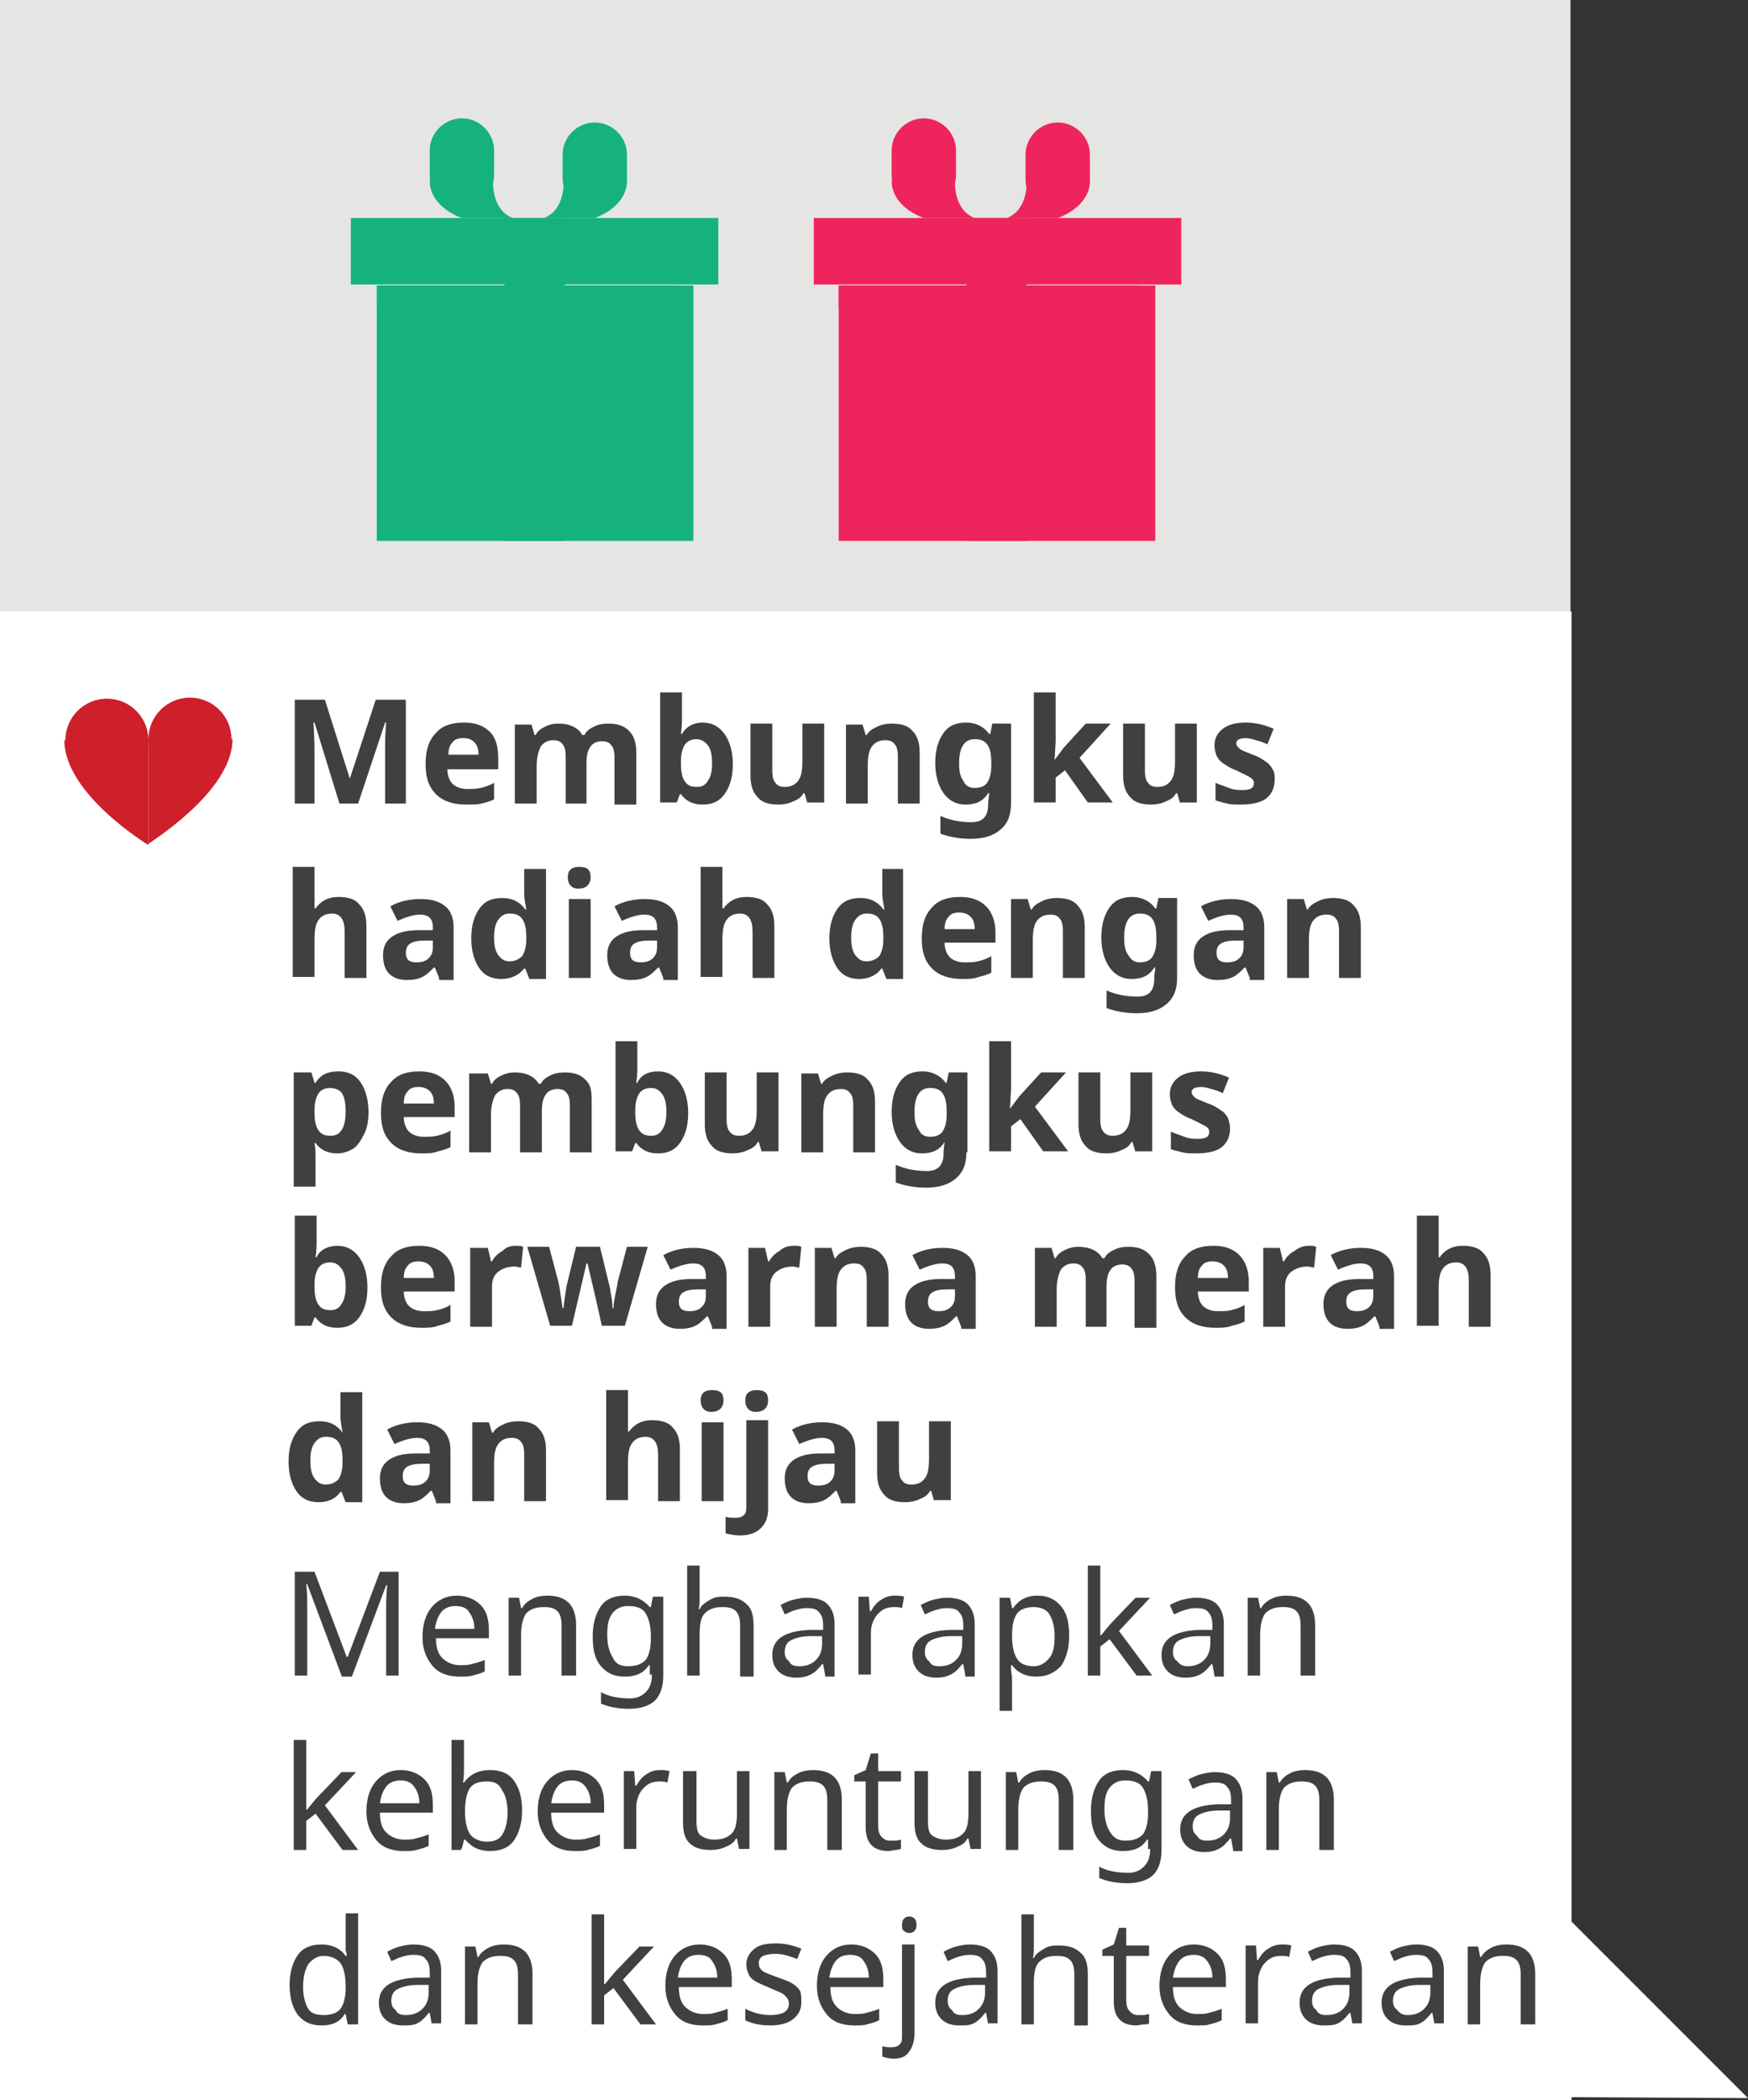<?xml version="1.0" encoding="utf-8"?>
<!-- Generator: Adobe Illustrator 19.0.0, SVG Export Plug-In . SVG Version: 6.00 Build 0)  -->
<svg version="1.1" id="Layer_1" xmlns="http://www.w3.org/2000/svg" xmlns:xlink="http://www.w3.org/1999/xlink" x="0px" y="0px"
	 viewBox="0 0 168.4 202.3" style="enable-background:new 0 0 168.4 202.3;" xml:space="preserve">
<rect x="0" y="0" width="168.4" height="202.3" fill="#333333" stroke="none"/>
<style type="text/css">
	.st0{fill:#E5E5E3;}
	.st1{fill:#FFFFFF;}
	.st2{fill:#15B27E;}
	.st3{fill:#EE245D;}
	.st4{fill:#CD202B;}
	.st5{fill:#404040;}
</style>
<rect id="XMLID_1333_" y="0" class="st0" width="151.3" height="167"/>
<rect id="XMLID_1343_" y="58.9" class="st1" width="151.4" height="143.4"/>
<polygon id="XMLID_1342_" class="st1" points="149.2,202 149.2,182.9 168.4,202.1 "/>
<g id="XMLID_1334_">
	<g id="XMLID_3915_">
		<rect id="XMLID_1335_" x="33.8" y="21" class="st2" width="35.4" height="6.4"/>
		<rect id="XMLID_1336_" x="36.3" y="27.5" class="st2" width="30.5" height="24.6"/>
		<path id="XMLID_1337_" class="st2" d="M44.5,20L44.5,20c-1.7,0-3.1-1.4-3.1-3.1v-2.4c0-1.7,1.4-3.1,3.1-3.1l0,0
			c1.7,0,3.1,1.4,3.1,3.1v2.4C47.6,18.6,46.2,20,44.5,20z"/>
		<path id="XMLID_3916_" class="st2" d="M44.5,21c0,0-3.1-1-3.1-3.6h6.1c0,0-0.2,2.8,1.9,3.6H44.5z"/>
		<path id="XMLID_1338_" class="st2" d="M57.3,20.4L57.3,20.4c1.7,0,3.1-1.4,3.1-3.1v-2.4c0-1.7-1.4-3.1-3.1-3.1l0,0
			c-1.7,0-3.1,1.4-3.1,3.1v2.4C54.3,19,55.6,20.4,57.3,20.4z"/>
		<path id="XMLID_1339_" class="st2" d="M57.3,21c0,0,3.1-1,3.1-3.6h-6.1c0,0,0.2,2.8-1.9,3.6H57.3z"/>
		<rect id="XMLID_1340_" x="36.3" y="27.5" class="st2" width="29" height="2.2"/>
		<rect id="XMLID_1341_" x="48.6" y="21" class="st2" width="5.8" height="31.1"/>
	</g>
	<g id="XMLID_3917_">
		<rect id="XMLID_1344_" x="78.4" y="21" class="st3" width="35.4" height="6.4"/>
		<rect id="XMLID_1345_" x="80.8" y="27.5" class="st3" width="30.5" height="24.6"/>
		<path id="XMLID_1346_" class="st3" d="M89,20L89,20c-1.7,0-3.1-1.4-3.1-3.1v-2.4c0-1.7,1.4-3.1,3.1-3.1h0c1.7,0,3.1,1.4,3.1,3.1
			v2.4C92.1,18.6,90.7,20,89,20z"/>
		<path id="XMLID_3918_" class="st3" d="M89,21c0,0-3.1-1-3.1-3.6h6.1c0,0-0.2,2.8,1.9,3.6H89z"/>
		<path id="XMLID_1347_" class="st3" d="M101.9,20.4L101.9,20.4c1.7,0,3.1-1.4,3.1-3.1v-2.4c0-1.7-1.4-3.1-3.1-3.1l0,0
			c-1.7,0-3.1,1.4-3.1,3.1v2.4C98.8,19,100.2,20.4,101.9,20.4z"/>
		<path id="XMLID_1348_" class="st3" d="M101.9,21c0,0,3.1-1,3.1-3.6h-6.1c0,0,0.2,2.8-1.9,3.6H101.9z"/>
		<rect id="XMLID_1349_" x="80.8" y="27.5" class="st3" width="29" height="2.2"/>
		<rect id="XMLID_1350_" x="93.1" y="21" class="st3" width="5.8" height="31.1"/>
	</g>
</g>
<g id="XMLID_3946_">
	<circle id="XMLID_3947_" class="st4" cx="10.3" cy="71.3" r="4"/>
	<path id="XMLID_3948_" class="st4" d="M6.2,71.3h8.1v10.1C14.3,81.4,6.2,76.5,6.2,71.3z"/>
	<circle id="XMLID_1351_" class="st4" cx="18.3" cy="71.2" r="4"/>
	<path id="XMLID_1352_" class="st4" d="M22.4,71.2h-8.1v10.1C14.3,81.2,22.4,76.3,22.4,71.2z"/>
</g>
<g id="XMLID_120_">
	<path id="XMLID_161_" class="st5" d="M32.7,77.4l-2.4-7.8h-0.1c0.1,1.6,0.1,2.7,0.1,3.2v4.6h-1.9v-10h2.9l2.4,7.6h0l2.5-7.6h2.9v10
		h-2v-4.7c0-0.2,0-0.5,0-0.8c0-0.3,0-1.1,0.1-2.3h-0.1l-2.6,7.8H32.7z"/>
	<path id="XMLID_163_" class="st5" d="M44.9,77.5c-1.2,0-2.2-0.3-2.9-1c-0.7-0.7-1-1.6-1-2.9c0-1.3,0.3-2.3,1-3c0.6-0.7,1.5-1,2.7-1
		c1.1,0,1.9,0.3,2.5,0.9S48,72,48,73.1v1h-4.9c0,0.6,0.2,1.1,0.5,1.4c0.3,0.3,0.8,0.5,1.4,0.5c0.5,0,0.9,0,1.3-0.1s0.8-0.2,1.3-0.5
		V77c-0.4,0.2-0.8,0.3-1.2,0.4C46,77.5,45.5,77.5,44.9,77.5z M44.6,71.1c-0.4,0-0.8,0.1-1,0.4c-0.3,0.3-0.4,0.7-0.4,1.2h2.9
		c0-0.5-0.1-0.9-0.4-1.2S45.1,71.1,44.6,71.1z"/>
	<path id="XMLID_166_" class="st5" d="M56.6,77.4h-2.1v-4.5c0-0.6-0.1-1-0.3-1.2c-0.2-0.3-0.5-0.4-0.9-0.4c-0.5,0-0.9,0.2-1.2,0.6
		c-0.2,0.4-0.4,1-0.4,1.9v3.6h-2.1v-7.6h1.6l0.3,1h0.1c0.2-0.4,0.5-0.6,0.9-0.8c0.4-0.2,0.8-0.3,1.3-0.3c1.1,0,1.9,0.4,2.3,1.1h0.2
		c0.2-0.4,0.5-0.6,0.9-0.8c0.4-0.2,0.8-0.3,1.4-0.3c0.9,0,1.5,0.2,2,0.7s0.7,1.2,0.7,2.1v5h-2.1v-4.5c0-0.6-0.1-1-0.3-1.2
		c-0.2-0.3-0.5-0.4-0.9-0.4c-0.5,0-0.9,0.2-1.1,0.5c-0.3,0.4-0.4,0.9-0.4,1.7V77.4z"/>
	<path id="XMLID_168_" class="st5" d="M67.7,69.6c0.9,0,1.6,0.4,2.1,1.1c0.5,0.7,0.8,1.7,0.8,2.9c0,1.3-0.3,2.2-0.8,2.9
		c-0.5,0.7-1.2,1-2.1,1c-0.9,0-1.6-0.3-2.1-1h-0.1l-0.3,0.8h-1.6V66.7h2.1v2.5c0,0.3,0,0.8-0.1,1.5h0.1C66.1,70,66.8,69.6,67.7,69.6
		z M67.1,71.2c-0.5,0-0.9,0.2-1.1,0.5c-0.2,0.3-0.4,0.8-0.4,1.6v0.2c0,0.8,0.1,1.4,0.4,1.8s0.6,0.5,1.2,0.5c0.4,0,0.8-0.2,1-0.6
		c0.3-0.4,0.4-1,0.4-1.7s-0.1-1.3-0.4-1.7C67.9,71.4,67.5,71.2,67.1,71.2z"/>
	<path id="XMLID_171_" class="st5" d="M77.8,77.4l-0.3-1h-0.1c-0.2,0.4-0.5,0.6-1,0.8c-0.4,0.2-0.9,0.3-1.4,0.3
		c-0.9,0-1.6-0.2-2-0.7c-0.5-0.5-0.7-1.2-0.7-2.1v-5h2.1v4.5c0,0.6,0.1,1,0.3,1.2c0.2,0.3,0.5,0.4,0.9,0.4c0.6,0,1-0.2,1.3-0.6
		s0.4-1,0.4-1.9v-3.6h2.1v7.6H77.8z"/>
	<path id="XMLID_173_" class="st5" d="M88.6,77.4h-2.1v-4.5c0-0.6-0.1-1-0.3-1.2c-0.2-0.3-0.5-0.4-0.9-0.4c-0.6,0-1,0.2-1.3,0.6
		s-0.4,1-0.4,1.9v3.6h-2.1v-7.6h1.6l0.3,1h0.1c0.2-0.4,0.6-0.6,1-0.8c0.4-0.2,0.9-0.3,1.4-0.3c0.9,0,1.6,0.2,2,0.7
		c0.5,0.5,0.7,1.2,0.7,2.1V77.4z"/>
	<path id="XMLID_212_" class="st5" d="M97.4,77.4c0,1.1-0.3,1.9-1,2.5s-1.6,0.9-2.9,0.9c-1.1,0-2.1-0.2-2.9-0.5v-1.7
		c0.9,0.4,1.9,0.6,3,0.6c1.1,0,1.6-0.6,1.6-1.7v-0.2l0.1-0.9h-0.1c-0.5,0.8-1.2,1.1-2.2,1.1c-0.9,0-1.6-0.4-2.1-1.1
		c-0.5-0.7-0.8-1.7-0.8-2.9c0-1.3,0.3-2.2,0.8-2.9c0.5-0.7,1.2-1,2.2-1c0.9,0,1.7,0.4,2.2,1.1h0.1l0.2-1h1.8V77.4z M93.9,75.9
		c0.6,0,1-0.2,1.2-0.5c0.2-0.3,0.4-0.8,0.4-1.6v-0.3c0-0.8-0.1-1.4-0.4-1.8c-0.3-0.4-0.7-0.5-1.2-0.5c-1,0-1.5,0.8-1.5,2.3
		c0,0.8,0.1,1.3,0.4,1.7C93,75.7,93.4,75.9,93.9,75.9z"/>
	<path id="XMLID_242_" class="st5" d="M101.6,73.2l0.9-1.2l2.1-2.3h2.4l-3,3.3l3.2,4.3h-2.4l-2.2-3.1l-0.9,0.7v2.4h-2.1V66.7h2.1
		v4.7L101.6,73.2L101.6,73.2z"/>
	<path id="XMLID_244_" class="st5" d="M113.7,77.4l-0.3-1h-0.1c-0.2,0.4-0.5,0.6-1,0.8c-0.4,0.2-0.9,0.3-1.4,0.3
		c-0.9,0-1.6-0.2-2-0.7c-0.5-0.5-0.7-1.2-0.7-2.1v-5h2.1v4.5c0,0.6,0.1,1,0.3,1.2c0.2,0.3,0.5,0.4,0.9,0.4c0.6,0,1-0.2,1.3-0.6
		s0.4-1,0.4-1.9v-3.6h2.1v7.6H113.7z"/>
	<path id="XMLID_246_" class="st5" d="M122.8,75.1c0,0.8-0.3,1.4-0.8,1.8s-1.4,0.6-2.4,0.6c-0.6,0-1,0-1.4-0.1
		c-0.4-0.1-0.8-0.2-1.1-0.3v-1.7c0.4,0.2,0.8,0.3,1.3,0.5s0.9,0.2,1.3,0.2c0.8,0,1.1-0.2,1.1-0.7c0-0.2-0.1-0.3-0.2-0.4
		c-0.1-0.1-0.3-0.2-0.5-0.3s-0.6-0.3-1-0.5c-0.6-0.2-1-0.5-1.3-0.7c-0.3-0.2-0.5-0.5-0.6-0.7c-0.1-0.3-0.2-0.6-0.2-1
		c0-0.7,0.3-1.2,0.8-1.6c0.5-0.4,1.3-0.6,2.2-0.6c0.9,0,1.8,0.2,2.7,0.6l-0.6,1.5c-0.4-0.2-0.7-0.3-1.1-0.4c-0.3-0.1-0.7-0.2-1-0.2
		c-0.6,0-0.9,0.2-0.9,0.5c0,0.2,0.1,0.3,0.3,0.5s0.6,0.3,1.3,0.6c0.6,0.2,1,0.5,1.3,0.7c0.3,0.2,0.5,0.5,0.6,0.7
		C122.8,74.4,122.8,74.7,122.8,75.1z"/>
	<path id="XMLID_248_" class="st5" d="M35.3,94.2h-2.1v-4.5c0-1.1-0.4-1.7-1.2-1.7c-0.6,0-1,0.2-1.3,0.6s-0.4,1-0.4,1.9v3.6h-2.1
		V83.5h2.1v2.2c0,0.2,0,0.6,0,1.2l0,0.6h0.1c0.5-0.7,1.2-1.1,2.2-1.1c0.9,0,1.6,0.2,2,0.7c0.5,0.5,0.7,1.2,0.7,2.1V94.2z"/>
	<path id="XMLID_250_" class="st5" d="M42.3,94.2l-0.4-1h-0.1c-0.4,0.4-0.7,0.7-1.1,0.9s-0.9,0.3-1.5,0.3c-0.7,0-1.3-0.2-1.7-0.6
		c-0.4-0.4-0.6-1-0.6-1.8c0-0.8,0.3-1.4,0.9-1.8c0.6-0.4,1.4-0.6,2.6-0.6l1.3,0v-0.3c0-0.8-0.4-1.2-1.2-1.2c-0.6,0-1.3,0.2-2.2,0.6
		l-0.7-1.4c0.9-0.5,1.9-0.7,2.9-0.7c1,0,1.8,0.2,2.4,0.7c0.5,0.4,0.8,1.1,0.8,2v5.1H42.3z M41.7,90.6l-0.8,0c-0.6,0-1.1,0.1-1.4,0.3
		c-0.3,0.2-0.4,0.5-0.4,0.9c0,0.6,0.3,0.9,1,0.9c0.5,0,0.9-0.1,1.2-0.4c0.3-0.3,0.4-0.6,0.4-1.1V90.6z"/>
	<path id="XMLID_253_" class="st5" d="M48.3,94.3c-0.9,0-1.6-0.3-2.1-1s-0.8-1.7-0.8-2.9c0-1.3,0.3-2.2,0.8-2.9c0.5-0.7,1.2-1,2.2-1
		c1,0,1.7,0.4,2.2,1.1h0.1c-0.1-0.6-0.2-1.1-0.2-1.5v-2.4h2.1v10.6H51l-0.4-1h-0.1C50,93.9,49.3,94.3,48.3,94.3z M49.1,92.6
		c0.5,0,0.9-0.2,1.2-0.5c0.2-0.3,0.4-0.8,0.4-1.6v-0.2c0-0.8-0.1-1.4-0.4-1.8s-0.7-0.5-1.2-0.5c-0.5,0-0.8,0.2-1.1,0.6
		c-0.3,0.4-0.4,1-0.4,1.7s0.1,1.3,0.4,1.7S48.6,92.6,49.1,92.6z"/>
	<path id="XMLID_256_" class="st5" d="M54.7,84.5c0-0.7,0.4-1,1.1-1c0.8,0,1.1,0.3,1.1,1c0,0.3-0.1,0.6-0.3,0.8
		c-0.2,0.2-0.5,0.3-0.9,0.3C55.1,85.6,54.7,85.2,54.7,84.5z M56.9,94.2h-2.1v-7.6h2.1V94.2z"/>
	<path id="XMLID_259_" class="st5" d="M63.9,94.2l-0.4-1h-0.1c-0.4,0.4-0.7,0.7-1.1,0.9s-0.9,0.3-1.5,0.3c-0.7,0-1.3-0.2-1.7-0.6
		c-0.4-0.4-0.6-1-0.6-1.8c0-0.8,0.3-1.4,0.9-1.8c0.6-0.4,1.4-0.6,2.6-0.6l1.3,0v-0.3c0-0.8-0.4-1.2-1.2-1.2c-0.6,0-1.3,0.2-2.2,0.6
		l-0.7-1.4c0.9-0.5,1.9-0.7,2.9-0.7c1,0,1.8,0.2,2.4,0.7c0.5,0.4,0.8,1.1,0.8,2v5.1H63.9z M63.3,90.6l-0.8,0c-0.6,0-1.1,0.1-1.4,0.3
		c-0.3,0.2-0.4,0.5-0.4,0.9c0,0.6,0.3,0.9,1,0.9c0.5,0,0.9-0.1,1.2-0.4c0.3-0.3,0.4-0.6,0.4-1.1V90.6z"/>
	<path id="XMLID_262_" class="st5" d="M74.6,94.2h-2.1v-4.5c0-1.1-0.4-1.7-1.2-1.7c-0.6,0-1,0.2-1.3,0.6s-0.4,1-0.4,1.9v3.6h-2.1
		V83.5h2.1v2.2c0,0.2,0,0.6,0,1.2l0,0.6h0.1c0.5-0.7,1.2-1.1,2.2-1.1c0.9,0,1.6,0.2,2,0.7c0.5,0.5,0.7,1.2,0.7,2.1V94.2z"/>
	<path id="XMLID_265_" class="st5" d="M82.8,94.3c-0.9,0-1.6-0.3-2.1-1s-0.8-1.7-0.8-2.9c0-1.3,0.3-2.2,0.8-2.9c0.5-0.7,1.2-1,2.2-1
		c1,0,1.7,0.4,2.2,1.1h0.1c-0.1-0.6-0.2-1.1-0.2-1.5v-2.4H87v10.6h-1.6l-0.4-1h-0.1C84.5,93.9,83.7,94.3,82.8,94.3z M83.5,92.6
		c0.5,0,0.9-0.2,1.2-0.5c0.2-0.3,0.4-0.8,0.4-1.6v-0.2c0-0.8-0.1-1.4-0.4-1.8s-0.7-0.5-1.2-0.5c-0.5,0-0.8,0.2-1.1,0.6
		c-0.3,0.4-0.4,1-0.4,1.7s0.1,1.3,0.4,1.7S83,92.6,83.5,92.6z"/>
	<path id="XMLID_269_" class="st5" d="M92.7,94.3c-1.2,0-2.2-0.3-2.9-1c-0.7-0.7-1-1.6-1-2.9c0-1.3,0.3-2.3,1-3c0.6-0.7,1.5-1,2.7-1
		c1.1,0,1.9,0.3,2.5,0.9s0.9,1.5,0.9,2.5v1h-4.9c0,0.6,0.2,1.1,0.5,1.4c0.3,0.3,0.8,0.5,1.4,0.5c0.5,0,0.9,0,1.3-0.1
		s0.8-0.2,1.3-0.5v1.6c-0.4,0.2-0.8,0.3-1.2,0.4C93.8,94.3,93.3,94.3,92.7,94.3z M92.4,87.9c-0.4,0-0.8,0.1-1,0.4
		c-0.3,0.3-0.4,0.7-0.4,1.2h2.9c0-0.5-0.1-0.9-0.4-1.2S92.8,87.9,92.4,87.9z"/>
	<path id="XMLID_272_" class="st5" d="M104.5,94.2h-2.1v-4.5c0-0.6-0.1-1-0.3-1.2c-0.2-0.3-0.5-0.4-0.9-0.4c-0.6,0-1,0.2-1.3,0.6
		s-0.4,1-0.4,1.9v3.6h-2.1v-7.6h1.6l0.3,1h0.1c0.2-0.4,0.6-0.6,1-0.8c0.4-0.2,0.9-0.3,1.4-0.3c0.9,0,1.6,0.2,2,0.7
		c0.5,0.5,0.7,1.2,0.7,2.1V94.2z"/>
	<path id="XMLID_274_" class="st5" d="M113.4,94.2c0,1.1-0.3,1.9-1,2.5s-1.6,0.9-2.9,0.9c-1.1,0-2.1-0.2-2.9-0.5v-1.7
		c0.9,0.4,1.9,0.6,3,0.6c1.1,0,1.6-0.6,1.6-1.7v-0.2l0.1-0.9h-0.1c-0.5,0.8-1.2,1.1-2.2,1.1c-0.9,0-1.6-0.4-2.1-1.1
		c-0.5-0.7-0.8-1.7-0.8-2.9c0-1.3,0.3-2.2,0.8-2.9c0.5-0.7,1.2-1,2.2-1c0.9,0,1.7,0.4,2.2,1.1h0.1l0.2-1h1.8V94.2z M109.8,92.7
		c0.6,0,1-0.2,1.2-0.5c0.2-0.3,0.4-0.8,0.4-1.6v-0.3c0-0.8-0.1-1.4-0.4-1.8c-0.3-0.4-0.7-0.5-1.2-0.5c-1,0-1.5,0.8-1.5,2.3
		c0,0.8,0.1,1.3,0.4,1.7C109,92.5,109.3,92.7,109.8,92.7z"/>
	<path id="XMLID_277_" class="st5" d="M120.4,94.2l-0.4-1h-0.1c-0.4,0.4-0.7,0.7-1.1,0.9s-0.9,0.3-1.5,0.3c-0.7,0-1.3-0.2-1.7-0.6
		c-0.4-0.4-0.6-1-0.6-1.8c0-0.8,0.3-1.4,0.9-1.8c0.6-0.4,1.4-0.6,2.6-0.6l1.3,0v-0.3c0-0.8-0.4-1.2-1.2-1.2c-0.6,0-1.3,0.2-2.2,0.6
		l-0.7-1.4c0.9-0.5,1.9-0.7,2.9-0.7c1,0,1.8,0.2,2.4,0.7c0.5,0.4,0.8,1.1,0.8,2v5.1H120.4z M119.8,90.6l-0.8,0
		c-0.6,0-1.1,0.1-1.4,0.3c-0.3,0.2-0.4,0.5-0.4,0.9c0,0.6,0.3,0.9,1,0.9c0.5,0,0.9-0.1,1.2-0.4c0.3-0.3,0.4-0.6,0.4-1.1V90.6z"/>
	<path id="XMLID_280_" class="st5" d="M131.1,94.2H129v-4.5c0-0.6-0.1-1-0.3-1.2c-0.2-0.3-0.5-0.4-0.9-0.4c-0.6,0-1,0.2-1.3,0.6
		s-0.4,1-0.4,1.9v3.6H124v-7.6h1.6l0.3,1h0.1c0.2-0.4,0.6-0.6,1-0.8c0.4-0.2,0.9-0.3,1.4-0.3c0.9,0,1.6,0.2,2,0.7
		c0.5,0.5,0.7,1.2,0.7,2.1V94.2z"/>
	<path id="XMLID_282_" class="st5" d="M32.5,111.1c-0.9,0-1.6-0.3-2.1-1h-0.1c0.1,0.6,0.1,1,0.1,1.1v3.1h-2.1v-11H30l0.3,1h0.1
		c0.5-0.8,1.2-1.1,2.2-1.1c0.9,0,1.6,0.3,2.1,1c0.5,0.7,0.8,1.7,0.8,2.9c0,0.8-0.1,1.5-0.4,2.1s-0.6,1.1-1,1.4
		C33.6,110.9,33.1,111.1,32.5,111.1z M31.8,104.8c-0.5,0-0.9,0.2-1.1,0.5c-0.2,0.3-0.4,0.8-0.4,1.6v0.2c0,0.8,0.1,1.4,0.4,1.8
		s0.6,0.5,1.2,0.5c0.9,0,1.4-0.8,1.4-2.3c0-0.8-0.1-1.3-0.3-1.7S32.3,104.8,31.8,104.8z"/>
	<path id="XMLID_285_" class="st5" d="M40.6,111.1c-1.2,0-2.2-0.3-2.9-1c-0.7-0.7-1-1.6-1-2.9c0-1.3,0.3-2.3,1-3
		c0.6-0.7,1.5-1,2.7-1c1.1,0,1.9,0.3,2.5,0.9s0.9,1.5,0.9,2.5v1h-4.9c0,0.6,0.2,1.1,0.5,1.4c0.3,0.3,0.8,0.5,1.4,0.5
		c0.5,0,0.9,0,1.3-0.1s0.8-0.2,1.3-0.5v1.6c-0.4,0.2-0.8,0.3-1.2,0.4C41.7,111.1,41.2,111.1,40.6,111.1z M40.3,104.7
		c-0.4,0-0.8,0.1-1,0.4c-0.3,0.3-0.4,0.7-0.4,1.2h2.9c0-0.5-0.1-0.9-0.4-1.2S40.7,104.7,40.3,104.7z"/>
	<path id="XMLID_288_" class="st5" d="M52.2,111h-2.1v-4.5c0-0.6-0.1-1-0.3-1.2c-0.2-0.3-0.5-0.4-0.9-0.4c-0.5,0-0.9,0.2-1.2,0.6
		c-0.2,0.4-0.4,1-0.4,1.9v3.6h-2.1v-7.6H47l0.3,1h0.1c0.2-0.4,0.5-0.6,0.9-0.8c0.4-0.2,0.8-0.3,1.3-0.3c1.1,0,1.9,0.4,2.3,1.1h0.2
		c0.2-0.4,0.5-0.6,0.9-0.8c0.4-0.2,0.8-0.3,1.4-0.3c0.9,0,1.5,0.2,2,0.7S57,105,57,106v5h-2.1v-4.5c0-0.6-0.1-1-0.3-1.2
		c-0.2-0.3-0.5-0.4-0.9-0.4c-0.5,0-0.9,0.2-1.1,0.5c-0.3,0.4-0.4,0.9-0.4,1.7V111z"/>
	<path id="XMLID_290_" class="st5" d="M63.4,103.2c0.9,0,1.6,0.4,2.1,1.1c0.5,0.7,0.8,1.7,0.8,2.9c0,1.3-0.3,2.2-0.8,2.9
		c-0.5,0.7-1.2,1-2.1,1c-0.9,0-1.6-0.3-2.1-1h-0.1l-0.3,0.8h-1.6v-10.6h2.1v2.5c0,0.3,0,0.8-0.1,1.5h0.1
		C61.7,103.6,62.4,103.2,63.4,103.2z M62.7,104.8c-0.5,0-0.9,0.2-1.1,0.5c-0.2,0.3-0.4,0.8-0.4,1.6v0.2c0,0.8,0.1,1.4,0.4,1.8
		s0.6,0.5,1.2,0.5c0.4,0,0.8-0.2,1-0.6c0.3-0.4,0.4-1,0.4-1.7s-0.1-1.3-0.4-1.7C63.5,105,63.2,104.8,62.7,104.8z"/>
	<path id="XMLID_293_" class="st5" d="M73.4,111l-0.3-1H73c-0.2,0.4-0.5,0.6-1,0.8c-0.4,0.2-0.9,0.3-1.4,0.3c-0.9,0-1.6-0.2-2-0.7
		c-0.5-0.5-0.7-1.2-0.7-2.1v-5H70v4.5c0,0.6,0.1,1,0.3,1.2c0.2,0.3,0.5,0.4,0.9,0.4c0.6,0,1-0.2,1.3-0.6s0.4-1,0.4-1.9v-3.6H75v7.6
		H73.4z"/>
	<path id="XMLID_295_" class="st5" d="M84.3,111h-2.1v-4.5c0-0.6-0.1-1-0.3-1.2c-0.2-0.3-0.5-0.4-0.9-0.4c-0.6,0-1,0.2-1.3,0.6
		s-0.4,1-0.4,1.9v3.6h-2.1v-7.6h1.6l0.3,1h0.1c0.2-0.4,0.6-0.6,1-0.8c0.4-0.2,0.9-0.3,1.4-0.3c0.9,0,1.6,0.2,2,0.7
		c0.5,0.5,0.7,1.2,0.7,2.1V111z"/>
	<path id="XMLID_297_" class="st5" d="M93.1,111c0,1.1-0.3,1.9-1,2.5s-1.6,0.9-2.9,0.9c-1.1,0-2.1-0.2-2.9-0.5v-1.7
		c0.9,0.4,1.9,0.6,3,0.6c1.1,0,1.6-0.6,1.6-1.7v-0.2l0.1-0.9H91c-0.5,0.8-1.2,1.1-2.2,1.1c-0.9,0-1.6-0.4-2.1-1.1
		c-0.5-0.7-0.8-1.7-0.8-2.9c0-1.3,0.3-2.2,0.8-2.9c0.5-0.7,1.2-1,2.2-1c0.9,0,1.7,0.4,2.2,1.1h0.1l0.2-1h1.8V111z M89.6,109.5
		c0.6,0,1-0.2,1.2-0.5c0.2-0.3,0.4-0.8,0.4-1.6v-0.3c0-0.8-0.1-1.4-0.4-1.8c-0.3-0.4-0.7-0.5-1.2-0.5c-1,0-1.5,0.8-1.5,2.3
		c0,0.8,0.1,1.3,0.4,1.7C88.7,109.3,89.1,109.5,89.6,109.5z"/>
	<path id="XMLID_300_" class="st5" d="M97.3,106.8l0.9-1.2l2.1-2.3h2.4l-3,3.3l3.2,4.3h-2.4l-2.2-3.1l-0.9,0.7v2.4h-2.1v-10.6h2.1
		v4.7L97.3,106.8L97.3,106.8z"/>
	<path id="XMLID_302_" class="st5" d="M109.4,111l-0.3-1H109c-0.2,0.4-0.5,0.6-1,0.8c-0.4,0.2-0.9,0.3-1.4,0.3c-0.9,0-1.6-0.2-2-0.7
		c-0.5-0.5-0.7-1.2-0.7-2.1v-5h2.1v4.5c0,0.6,0.1,1,0.3,1.2c0.2,0.3,0.5,0.4,0.9,0.4c0.6,0,1-0.2,1.3-0.6s0.4-1,0.4-1.9v-3.6h2.1
		v7.6H109.4z"/>
	<path id="XMLID_304_" class="st5" d="M118.5,108.7c0,0.8-0.3,1.4-0.8,1.8s-1.4,0.6-2.4,0.6c-0.6,0-1,0-1.4-0.1
		c-0.4-0.1-0.8-0.2-1.1-0.3v-1.7c0.4,0.2,0.8,0.3,1.3,0.5s0.9,0.2,1.3,0.2c0.8,0,1.1-0.2,1.1-0.7c0-0.2-0.1-0.3-0.2-0.4
		c-0.1-0.1-0.3-0.2-0.5-0.3s-0.6-0.3-1-0.5c-0.6-0.2-1-0.5-1.3-0.7c-0.3-0.2-0.5-0.5-0.6-0.7c-0.1-0.3-0.2-0.6-0.2-1
		c0-0.7,0.3-1.2,0.8-1.6c0.5-0.4,1.3-0.6,2.2-0.6c0.9,0,1.8,0.2,2.7,0.6l-0.6,1.5c-0.4-0.2-0.7-0.3-1.1-0.4c-0.3-0.1-0.7-0.2-1-0.2
		c-0.6,0-0.9,0.2-0.9,0.5c0,0.2,0.1,0.3,0.3,0.5s0.6,0.3,1.3,0.6c0.6,0.2,1,0.5,1.3,0.7c0.3,0.2,0.5,0.5,0.6,0.7
		C118.4,108,118.5,108.3,118.5,108.7z"/>
	<path id="XMLID_306_" class="st5" d="M32.5,120c0.9,0,1.6,0.4,2.1,1.1c0.5,0.7,0.8,1.7,0.8,2.9c0,1.3-0.3,2.2-0.8,2.9
		c-0.5,0.7-1.2,1-2.1,1c-0.9,0-1.6-0.3-2.1-1h-0.1l-0.3,0.8h-1.6v-10.6h2.1v2.5c0,0.3,0,0.8-0.1,1.5h0.1
		C30.8,120.4,31.6,120,32.5,120z M31.8,121.6c-0.5,0-0.9,0.2-1.1,0.5c-0.2,0.3-0.4,0.8-0.4,1.6v0.2c0,0.8,0.1,1.4,0.4,1.8
		s0.6,0.5,1.2,0.5c0.4,0,0.8-0.2,1-0.6c0.3-0.4,0.4-1,0.4-1.7s-0.1-1.3-0.4-1.7C32.6,121.8,32.3,121.6,31.8,121.6z"/>
	<path id="XMLID_309_" class="st5" d="M40.6,127.9c-1.2,0-2.2-0.3-2.9-1c-0.7-0.7-1-1.6-1-2.9c0-1.3,0.3-2.3,1-3
		c0.6-0.7,1.5-1,2.7-1c1.1,0,1.9,0.3,2.5,0.9s0.9,1.5,0.9,2.5v1h-4.9c0,0.6,0.2,1.1,0.5,1.4c0.3,0.3,0.8,0.5,1.4,0.5
		c0.5,0,0.9,0,1.3-0.1s0.8-0.2,1.3-0.5v1.6c-0.4,0.2-0.8,0.3-1.2,0.4C41.7,127.9,41.2,127.9,40.6,127.9z M40.3,121.5
		c-0.4,0-0.8,0.1-1,0.4c-0.3,0.3-0.4,0.7-0.4,1.2h2.9c0-0.5-0.1-0.9-0.4-1.2S40.7,121.5,40.3,121.5z"/>
	<path id="XMLID_312_" class="st5" d="M49.7,120c0.3,0,0.5,0,0.7,0.1l-0.2,2c-0.2,0-0.4-0.1-0.6-0.1c-0.7,0-1.2,0.2-1.6,0.5
		s-0.6,0.8-0.6,1.4v3.9h-2.1v-7.6H47l0.3,1.3h0.1c0.2-0.4,0.6-0.8,1-1C48.8,120.1,49.2,120,49.7,120z"/>
	<path id="XMLID_314_" class="st5" d="M58,127.8l-0.6-2.7l-0.8-3.4h-0.1l-1.4,6H53l-2.2-7.6h2.1l0.9,3.4c0.1,0.4,0.2,1.2,0.4,2.5
		h0.1c0-0.3,0.1-0.9,0.2-1.6l0.1-0.6l0.9-3.7h2.3l0.9,3.7c0.1,0.3,0.1,0.6,0.2,1.1s0.1,0.9,0.1,1.1h0.1c0-0.4,0.1-0.9,0.2-1.4
		c0.1-0.5,0.2-0.9,0.2-1.1l0.9-3.4h2l-2.2,7.6H58z"/>
	<path id="XMLID_316_" class="st5" d="M68.6,127.8l-0.4-1h-0.1c-0.4,0.4-0.7,0.7-1.1,0.9s-0.9,0.3-1.5,0.3c-0.7,0-1.3-0.2-1.7-0.6
		c-0.4-0.4-0.6-1-0.6-1.8c0-0.8,0.3-1.4,0.9-1.8c0.6-0.4,1.4-0.6,2.6-0.6l1.3,0v-0.3c0-0.8-0.4-1.2-1.2-1.2c-0.6,0-1.3,0.2-2.2,0.6
		l-0.7-1.4c0.9-0.5,1.9-0.7,2.9-0.7c1,0,1.8,0.2,2.4,0.7c0.5,0.4,0.8,1.1,0.8,2v5.1H68.6z M68,124.2l-0.8,0c-0.6,0-1.1,0.1-1.4,0.3
		c-0.3,0.2-0.4,0.5-0.4,0.9c0,0.6,0.3,0.9,1,0.9c0.5,0,0.9-0.1,1.2-0.4c0.3-0.3,0.4-0.6,0.4-1.1V124.2z"/>
	<path id="XMLID_319_" class="st5" d="M76.5,120c0.3,0,0.5,0,0.7,0.1l-0.2,2c-0.2,0-0.4-0.1-0.6-0.1c-0.7,0-1.2,0.2-1.6,0.5
		s-0.6,0.8-0.6,1.4v3.9h-2.1v-7.6h1.6l0.3,1.3h0.1c0.2-0.4,0.6-0.8,1-1C75.5,120.1,76,120,76.5,120z"/>
	<path id="XMLID_321_" class="st5" d="M85.6,127.8h-2.1v-4.5c0-0.6-0.1-1-0.3-1.2c-0.2-0.3-0.5-0.4-0.9-0.4c-0.6,0-1,0.2-1.3,0.6
		s-0.4,1-0.4,1.9v3.6h-2.1v-7.6h1.6l0.3,1h0.1c0.2-0.4,0.6-0.6,1-0.8c0.4-0.2,0.9-0.3,1.4-0.3c0.9,0,1.6,0.2,2,0.7
		c0.5,0.5,0.7,1.2,0.7,2.1V127.8z"/>
	<path id="XMLID_323_" class="st5" d="M92.6,127.8l-0.4-1h-0.1c-0.4,0.4-0.7,0.7-1.1,0.9s-0.9,0.3-1.5,0.3c-0.7,0-1.3-0.2-1.7-0.6
		c-0.4-0.4-0.6-1-0.6-1.8c0-0.8,0.3-1.4,0.9-1.8c0.6-0.4,1.4-0.6,2.6-0.6l1.3,0v-0.3c0-0.8-0.4-1.2-1.2-1.2c-0.6,0-1.3,0.2-2.2,0.6
		l-0.7-1.4c0.9-0.5,1.9-0.7,2.9-0.7c1,0,1.8,0.2,2.4,0.7c0.5,0.4,0.8,1.1,0.8,2v5.1H92.6z M92,124.2l-0.8,0c-0.6,0-1.1,0.1-1.4,0.3
		c-0.3,0.2-0.4,0.5-0.4,0.9c0,0.6,0.3,0.9,1,0.9c0.5,0,0.9-0.1,1.2-0.4c0.3-0.3,0.4-0.6,0.4-1.1V124.2z"/>
	<path id="XMLID_326_" class="st5" d="M106.7,127.8h-2.1v-4.5c0-0.6-0.1-1-0.3-1.2c-0.2-0.3-0.5-0.4-0.9-0.4c-0.5,0-0.9,0.2-1.2,0.6
		c-0.2,0.4-0.4,1-0.4,1.9v3.6h-2.1v-7.6h1.6l0.3,1h0.1c0.2-0.4,0.5-0.6,0.9-0.8c0.4-0.2,0.8-0.3,1.3-0.3c1.1,0,1.9,0.4,2.3,1.1h0.2
		c0.2-0.4,0.5-0.6,0.9-0.8c0.4-0.2,0.8-0.3,1.4-0.3c0.9,0,1.5,0.2,2,0.7s0.7,1.2,0.7,2.1v5h-2.1v-4.5c0-0.6-0.1-1-0.3-1.2
		c-0.2-0.3-0.5-0.4-0.9-0.4c-0.5,0-0.9,0.2-1.1,0.5c-0.3,0.4-0.4,0.9-0.4,1.7V127.8z"/>
	<path id="XMLID_328_" class="st5" d="M117.1,127.9c-1.2,0-2.2-0.3-2.9-1c-0.7-0.7-1-1.6-1-2.9c0-1.3,0.3-2.3,1-3
		c0.6-0.7,1.5-1,2.7-1c1.1,0,1.9,0.3,2.5,0.9s0.9,1.5,0.9,2.5v1h-4.9c0,0.6,0.2,1.1,0.5,1.4c0.3,0.3,0.8,0.5,1.4,0.5
		c0.5,0,0.9,0,1.3-0.1s0.8-0.2,1.3-0.5v1.6c-0.4,0.2-0.8,0.3-1.2,0.4C118.2,127.9,117.6,127.9,117.1,127.9z M116.8,121.5
		c-0.4,0-0.8,0.1-1,0.4c-0.3,0.3-0.4,0.7-0.4,1.2h2.9c0-0.5-0.1-0.9-0.4-1.2S117.2,121.5,116.8,121.5z"/>
	<path id="XMLID_331_" class="st5" d="M126.1,120c0.3,0,0.5,0,0.7,0.1l-0.2,2c-0.2,0-0.4-0.1-0.6-0.1c-0.7,0-1.2,0.2-1.6,0.5
		s-0.6,0.8-0.6,1.4v3.9h-2.1v-7.6h1.6l0.3,1.3h0.1c0.2-0.4,0.6-0.8,1-1C125.2,120.1,125.7,120,126.1,120z"/>
	<path id="XMLID_333_" class="st5" d="M132.9,127.8l-0.4-1h-0.1c-0.4,0.4-0.7,0.7-1.1,0.9s-0.9,0.3-1.5,0.3c-0.7,0-1.3-0.2-1.7-0.6
		c-0.4-0.4-0.6-1-0.6-1.8c0-0.8,0.3-1.4,0.9-1.8c0.6-0.4,1.4-0.6,2.6-0.6l1.3,0v-0.3c0-0.8-0.4-1.2-1.2-1.2c-0.6,0-1.3,0.2-2.2,0.6
		l-0.7-1.4c0.9-0.5,1.9-0.7,2.9-0.7c1,0,1.8,0.2,2.4,0.7c0.5,0.4,0.8,1.1,0.8,2v5.1H132.9z M132.3,124.2l-0.8,0
		c-0.6,0-1.1,0.1-1.4,0.3c-0.3,0.2-0.4,0.5-0.4,0.9c0,0.6,0.3,0.9,1,0.9c0.5,0,0.9-0.1,1.2-0.4c0.3-0.3,0.4-0.6,0.4-1.1V124.2z"/>
	<path id="XMLID_336_" class="st5" d="M143.6,127.8h-2.1v-4.5c0-1.1-0.4-1.7-1.2-1.7c-0.6,0-1,0.2-1.3,0.6s-0.4,1-0.4,1.9v3.6h-2.1
		v-10.6h2.1v2.2c0,0.2,0,0.6,0,1.2l0,0.6h0.1c0.5-0.7,1.2-1.1,2.2-1.1c0.9,0,1.6,0.2,2,0.7c0.5,0.5,0.7,1.2,0.7,2.1V127.8z"/>
	<path id="XMLID_338_" class="st5" d="M30.7,144.7c-0.9,0-1.6-0.3-2.1-1s-0.8-1.7-0.8-2.9c0-1.3,0.3-2.2,0.8-2.9
		c0.5-0.7,1.2-1,2.2-1c1,0,1.7,0.4,2.2,1.1H33c-0.1-0.6-0.2-1.1-0.2-1.5v-2.4h2.1v10.6h-1.6l-0.4-1h-0.1
		C32.4,144.3,31.7,144.7,30.7,144.7z M31.4,143c0.5,0,0.9-0.2,1.2-0.5c0.2-0.3,0.4-0.8,0.4-1.6v-0.2c0-0.8-0.1-1.4-0.4-1.8
		s-0.7-0.5-1.2-0.5c-0.5,0-0.8,0.2-1.1,0.6c-0.3,0.4-0.4,1-0.4,1.7s0.1,1.3,0.4,1.7S30.9,143,31.4,143z"/>
	<path id="XMLID_341_" class="st5" d="M42,144.6l-0.4-1h-0.1c-0.4,0.4-0.7,0.7-1.1,0.9s-0.9,0.3-1.5,0.3c-0.7,0-1.3-0.2-1.7-0.6
		c-0.4-0.4-0.6-1-0.6-1.8c0-0.8,0.3-1.4,0.9-1.8c0.6-0.4,1.4-0.6,2.6-0.6l1.3,0v-0.3c0-0.8-0.4-1.2-1.2-1.2c-0.6,0-1.3,0.2-2.2,0.6
		l-0.7-1.4c0.9-0.5,1.9-0.7,2.9-0.7c1,0,1.8,0.2,2.4,0.7c0.5,0.4,0.8,1.1,0.8,2v5.1H42z M41.4,141l-0.8,0c-0.6,0-1.1,0.1-1.4,0.3
		c-0.3,0.2-0.4,0.5-0.4,0.9c0,0.6,0.3,0.9,1,0.9c0.5,0,0.9-0.1,1.2-0.4c0.3-0.3,0.4-0.6,0.4-1.1V141z"/>
	<path id="XMLID_344_" class="st5" d="M52.6,144.6h-2.1v-4.5c0-0.6-0.1-1-0.3-1.2c-0.2-0.3-0.5-0.4-0.9-0.4c-0.6,0-1,0.2-1.3,0.6
		s-0.4,1-0.4,1.9v3.6h-2.1v-7.6h1.6l0.3,1h0.1c0.2-0.4,0.6-0.6,1-0.8c0.4-0.2,0.9-0.3,1.4-0.3c0.9,0,1.6,0.2,2,0.7
		c0.5,0.5,0.7,1.2,0.7,2.1V144.6z"/>
	<path id="XMLID_346_" class="st5" d="M65.5,144.6h-2.1v-4.5c0-1.1-0.4-1.7-1.2-1.7c-0.6,0-1,0.2-1.3,0.6s-0.4,1-0.4,1.9v3.6h-2.1
		v-10.6h2.1v2.2c0,0.2,0,0.6,0,1.2l0,0.6h0.1c0.5-0.7,1.2-1.1,2.2-1.1c0.9,0,1.6,0.2,2,0.7c0.5,0.5,0.7,1.2,0.7,2.1V144.6z"/>
	<path id="XMLID_348_" class="st5" d="M67.5,134.9c0-0.7,0.4-1,1.1-1c0.8,0,1.1,0.3,1.1,1c0,0.3-0.1,0.6-0.3,0.8
		c-0.2,0.2-0.5,0.3-0.9,0.3C67.9,136,67.5,135.6,67.5,134.9z M69.7,144.6h-2.1v-7.6h2.1V144.6z"/>
	<path id="XMLID_351_" class="st5" d="M71.3,147.9c-0.5,0-1-0.1-1.4-0.2v-1.6c0.3,0.1,0.6,0.1,1,0.1c0.4,0,0.6-0.1,0.8-0.3
		c0.2-0.2,0.2-0.5,0.2-0.9v-8.2H74v8.5c0,0.8-0.2,1.4-0.7,1.9C72.8,147.7,72.1,147.9,71.3,147.9z M71.8,134.9c0-0.7,0.4-1,1.1-1
		c0.8,0,1.1,0.3,1.1,1c0,0.3-0.1,0.6-0.3,0.8c-0.2,0.2-0.5,0.3-0.9,0.3C72.2,136,71.8,135.6,71.8,134.9z"/>
	<path id="XMLID_354_" class="st5" d="M81,144.6l-0.4-1h-0.1c-0.4,0.4-0.7,0.7-1.1,0.9s-0.9,0.3-1.5,0.3c-0.7,0-1.3-0.2-1.7-0.6
		c-0.4-0.4-0.6-1-0.6-1.8c0-0.8,0.3-1.4,0.9-1.8c0.6-0.4,1.4-0.6,2.6-0.6l1.3,0v-0.3c0-0.8-0.4-1.2-1.2-1.2c-0.6,0-1.3,0.2-2.2,0.6
		l-0.7-1.4c0.9-0.5,1.9-0.7,2.9-0.7c1,0,1.8,0.2,2.4,0.7c0.5,0.4,0.8,1.1,0.8,2v5.1H81z M80.4,141l-0.8,0c-0.6,0-1.1,0.1-1.4,0.3
		c-0.3,0.2-0.4,0.5-0.4,0.9c0,0.6,0.3,0.9,1,0.9c0.5,0,0.9-0.1,1.2-0.4c0.3-0.3,0.4-0.6,0.4-1.1V141z"/>
	<path id="XMLID_357_" class="st5" d="M90,144.6l-0.3-1h-0.1c-0.2,0.4-0.5,0.6-1,0.8c-0.4,0.2-0.9,0.3-1.4,0.3c-0.9,0-1.6-0.2-2-0.7
		c-0.5-0.5-0.7-1.2-0.7-2.1v-5h2.1v4.5c0,0.6,0.1,1,0.3,1.2c0.2,0.3,0.5,0.4,0.9,0.4c0.6,0,1-0.2,1.3-0.6s0.4-1,0.4-1.9v-3.6h2.1
		v7.6H90z"/>
	<path id="XMLID_359_" class="st5" d="M32.9,161.4l-3.3-8.8h-0.1c0.1,0.7,0.1,1.6,0.1,2.7v6.1h-1.2v-10h1.9l3.1,8.2h0.1l3.1-8.2h1.8
		v10h-1.2v-6.1c0-0.7,0-1.6,0.1-2.6h-0.1l-3.3,8.8H32.9z"/>
	<path id="XMLID_361_" class="st5" d="M44.3,161.5c-1.1,0-2-0.3-2.6-1c-0.6-0.7-1-1.6-1-2.8c0-1.2,0.3-2.2,0.9-2.9
		c0.6-0.7,1.4-1.1,2.4-1.1c0.9,0,1.7,0.3,2.3,0.9s0.8,1.4,0.8,2.5v0.7h-5.1c0,0.9,0.2,1.5,0.6,1.9c0.4,0.4,1,0.7,1.7,0.7
		c0.4,0,0.8,0,1.1-0.1c0.4-0.1,0.8-0.2,1.3-0.4v1.1c-0.4,0.2-0.8,0.3-1.2,0.4C45.2,161.5,44.8,161.5,44.3,161.5z M43.9,154.7
		c-0.6,0-1.1,0.2-1.4,0.6c-0.3,0.4-0.5,0.9-0.6,1.6h3.8c0-0.7-0.2-1.2-0.5-1.6C45,154.9,44.5,154.7,43.9,154.7z"/>
	<path id="XMLID_377_" class="st5" d="M54.1,161.4v-4.8c0-0.6-0.1-1.1-0.4-1.4c-0.3-0.3-0.7-0.4-1.3-0.4c-0.8,0-1.3,0.2-1.7,0.6
		c-0.3,0.4-0.5,1.1-0.5,2.1v3.9H49v-7.5h1l0.2,1h0.1c0.2-0.4,0.6-0.7,1-0.9c0.4-0.2,0.9-0.3,1.4-0.3c0.9,0,1.6,0.2,2.1,0.7
		c0.4,0.4,0.7,1.1,0.7,2.1v4.9H54.1z"/>
	<path id="XMLID_379_" class="st5" d="M62.6,161.3l0-0.9h-0.1c-0.5,0.8-1.3,1.1-2.3,1.1c-1,0-1.7-0.3-2.3-1s-0.8-1.6-0.8-2.9
		c0-1.2,0.3-2.2,0.8-2.9s1.3-1,2.3-1c1,0,1.8,0.4,2.4,1.1h0.1l0.2-1h1v7.6c0,1.1-0.3,1.9-0.8,2.4c-0.5,0.5-1.4,0.8-2.5,0.8
		c-1.1,0-2-0.2-2.7-0.5v-1.1c0.7,0.4,1.7,0.6,2.8,0.6c0.6,0,1.1-0.2,1.5-0.6c0.4-0.4,0.6-0.9,0.6-1.6V161.3z M60.5,160.5
		c0.8,0,1.3-0.2,1.7-0.6c0.3-0.4,0.5-1.1,0.5-2v-0.3c0-1-0.2-1.7-0.5-2.2c-0.3-0.5-0.9-0.7-1.7-0.7c-0.6,0-1.1,0.2-1.5,0.7
		s-0.5,1.2-0.5,2.1c0,0.9,0.2,1.6,0.5,2.1C59.3,160.3,59.8,160.5,60.5,160.5z"/>
	<path id="XMLID_382_" class="st5" d="M71.3,161.4v-4.8c0-0.6-0.1-1.1-0.4-1.4c-0.3-0.3-0.7-0.4-1.3-0.4c-0.8,0-1.3,0.2-1.7,0.6
		s-0.5,1.1-0.5,2.1v3.9h-1.2v-10.6h1.2v3.1c0,0.4,0,0.8-0.1,1.1h0.1c0.2-0.4,0.5-0.6,1-0.9s0.9-0.3,1.4-0.3c0.9,0,1.6,0.2,2.1,0.7
		c0.5,0.4,0.7,1.1,0.7,2.1v4.9H71.3z"/>
	<path id="XMLID_384_" class="st5" d="M79.5,161.4l-0.2-1.1h-0.1c-0.4,0.5-0.7,0.8-1.1,1c-0.4,0.2-0.8,0.3-1.4,0.3
		c-0.7,0-1.3-0.2-1.7-0.6c-0.4-0.4-0.6-0.9-0.6-1.6c0-1.5,1.2-2.3,3.6-2.4l1.3,0v-0.4c0-0.6-0.1-1-0.4-1.3c-0.2-0.3-0.6-0.4-1.2-0.4
		c-0.4,0-0.8,0.1-1.1,0.2c-0.4,0.1-0.7,0.3-1,0.4l-0.4-0.9c0.4-0.2,0.8-0.4,1.2-0.5c0.4-0.1,0.9-0.2,1.3-0.2c0.9,0,1.6,0.2,2,0.6
		c0.4,0.4,0.7,1,0.7,1.9v5.1H79.5z M77,160.5c0.7,0,1.2-0.2,1.6-0.6c0.4-0.4,0.6-0.9,0.6-1.6v-0.7l-1.1,0c-0.9,0-1.5,0.2-1.9,0.4
		c-0.4,0.2-0.6,0.6-0.6,1.1c0,0.4,0.1,0.7,0.4,0.9C76.2,160.4,76.5,160.5,77,160.5z"/>
	<path id="XMLID_387_" class="st5" d="M86.2,153.7c0.3,0,0.6,0,0.9,0.1l-0.2,1.1c-0.3-0.1-0.5-0.1-0.8-0.1c-0.4,0-0.8,0.1-1.1,0.3
		s-0.6,0.5-0.8,0.9c-0.2,0.4-0.3,0.8-0.3,1.3v4h-1.2v-7.5h1l0.1,1.4h0.1c0.3-0.5,0.6-0.9,1-1.1C85.3,153.8,85.8,153.7,86.2,153.7z"
		/>
	<path id="XMLID_389_" class="st5" d="M93,161.4l-0.2-1.1h-0.1c-0.4,0.5-0.7,0.8-1.1,1c-0.4,0.2-0.8,0.3-1.4,0.3
		c-0.7,0-1.3-0.2-1.7-0.6c-0.4-0.4-0.6-0.9-0.6-1.6c0-1.5,1.2-2.3,3.6-2.4l1.3,0v-0.4c0-0.6-0.1-1-0.4-1.3c-0.2-0.3-0.6-0.4-1.2-0.4
		c-0.4,0-0.8,0.1-1.1,0.2c-0.4,0.1-0.7,0.3-1,0.4l-0.4-0.9c0.4-0.2,0.8-0.4,1.2-0.5c0.4-0.1,0.9-0.2,1.3-0.2c0.9,0,1.6,0.2,2,0.6
		c0.4,0.4,0.7,1,0.7,1.9v5.1H93z M90.5,160.5c0.7,0,1.2-0.2,1.6-0.6c0.4-0.4,0.6-0.9,0.6-1.6v-0.7l-1.1,0c-0.9,0-1.5,0.2-1.9,0.4
		c-0.4,0.2-0.6,0.6-0.6,1.1c0,0.4,0.1,0.7,0.4,0.9C89.7,160.4,90,160.5,90.5,160.5z"/>
	<path id="XMLID_392_" class="st5" d="M99.8,161.5c-1,0-1.8-0.4-2.3-1.1h-0.1l0,0.3c0,0.4,0.1,0.7,0.1,1v3.1h-1.2v-10.9h1l0.2,1h0.1
		c0.3-0.4,0.6-0.7,1-0.9c0.4-0.2,0.8-0.3,1.3-0.3c1,0,1.7,0.3,2.3,1s0.8,1.6,0.8,2.9c0,1.2-0.3,2.2-0.8,2.9
		C101.5,161.2,100.8,161.5,99.8,161.5z M99.6,154.8c-0.7,0-1.3,0.2-1.6,0.6c-0.3,0.4-0.5,1.1-0.5,2v0.2c0,1,0.2,1.8,0.5,2.2
		c0.3,0.5,0.9,0.7,1.6,0.7c0.6,0,1.1-0.3,1.5-0.8c0.4-0.5,0.5-1.2,0.5-2.1c0-0.9-0.2-1.6-0.5-2.1S100.2,154.8,99.6,154.8z"/>
	<path id="XMLID_395_" class="st5" d="M106.1,157.5l0.4-0.5l0.5-0.6l2.4-2.5h1.4l-3,3.2l3.2,4.3h-1.5l-2.6-3.5l-0.9,0.7v2.8h-1.2
		v-10.6h1.2v5.6V157.5L106.1,157.5z"/>
	<path id="XMLID_397_" class="st5" d="M117,161.4l-0.2-1.1h-0.1c-0.4,0.5-0.7,0.8-1.1,1c-0.4,0.2-0.8,0.3-1.4,0.3
		c-0.7,0-1.3-0.2-1.7-0.6c-0.4-0.4-0.6-0.9-0.6-1.6c0-1.5,1.2-2.3,3.6-2.4l1.3,0v-0.4c0-0.6-0.1-1-0.4-1.3c-0.2-0.3-0.6-0.4-1.2-0.4
		c-0.4,0-0.8,0.1-1.1,0.2c-0.4,0.1-0.7,0.3-1,0.4l-0.4-0.9c0.4-0.2,0.8-0.4,1.2-0.5c0.4-0.1,0.9-0.2,1.3-0.2c0.9,0,1.6,0.2,2,0.6
		c0.4,0.4,0.7,1,0.7,1.9v5.1H117z M114.4,160.5c0.7,0,1.2-0.2,1.6-0.6c0.4-0.4,0.6-0.9,0.6-1.6v-0.7l-1.1,0c-0.9,0-1.5,0.2-1.9,0.4
		c-0.4,0.2-0.6,0.6-0.6,1.1c0,0.4,0.1,0.7,0.4,0.9C113.7,160.4,114,160.5,114.4,160.5z"/>
	<path id="XMLID_400_" class="st5" d="M125.3,161.4v-4.8c0-0.6-0.1-1.1-0.4-1.4c-0.3-0.3-0.7-0.4-1.3-0.4c-0.8,0-1.3,0.2-1.7,0.6
		c-0.3,0.4-0.5,1.1-0.5,2.1v3.9h-1.2v-7.5h1l0.2,1h0.1c0.2-0.4,0.6-0.7,1-0.9c0.4-0.2,0.9-0.3,1.4-0.3c0.9,0,1.6,0.2,2.1,0.7
		c0.4,0.4,0.7,1.1,0.7,2.1v4.9H125.3z"/>
	<path id="XMLID_402_" class="st5" d="M29.6,174.3l0.4-0.5l0.5-0.6l2.4-2.5h1.4l-3,3.2l3.2,4.3H33l-2.6-3.5l-0.9,0.7v2.8h-1.2v-10.6
		h1.2v5.6V174.3L29.6,174.3z"/>
	<path id="XMLID_404_" class="st5" d="M38.9,178.3c-1.1,0-2-0.3-2.6-1c-0.6-0.7-1-1.6-1-2.8c0-1.2,0.3-2.2,0.9-2.9
		c0.6-0.7,1.4-1.1,2.4-1.1c0.9,0,1.7,0.3,2.3,0.9s0.8,1.4,0.8,2.5v0.7h-5.1c0,0.9,0.2,1.5,0.6,1.9c0.4,0.4,1,0.7,1.7,0.7
		c0.4,0,0.8,0,1.1-0.1c0.4-0.1,0.8-0.2,1.3-0.4v1.1c-0.4,0.2-0.8,0.3-1.2,0.4C39.8,178.3,39.4,178.3,38.9,178.3z M38.6,171.5
		c-0.6,0-1.1,0.2-1.4,0.6c-0.3,0.4-0.5,0.9-0.6,1.6h3.8c0-0.7-0.2-1.2-0.5-1.6C39.6,171.7,39.2,171.5,38.6,171.5z"/>
	<path id="XMLID_407_" class="st5" d="M47.2,170.5c1,0,1.8,0.3,2.3,1c0.5,0.7,0.8,1.6,0.8,2.9c0,1.2-0.3,2.2-0.8,2.9s-1.3,1-2.3,1
		c-0.5,0-1-0.1-1.4-0.3c-0.4-0.2-0.7-0.5-1-0.8h-0.1c-0.1,0.5-0.2,0.9-0.3,1h-0.9v-10.6h1.2v2.6c0,0.5,0,1-0.1,1.5h0.1
		C45.3,170.9,46.1,170.5,47.2,170.5z M46.9,171.6c-0.8,0-1.3,0.2-1.6,0.6c-0.3,0.4-0.5,1.2-0.5,2.2v0.1c0,1,0.2,1.8,0.5,2.2
		c0.3,0.4,0.9,0.7,1.6,0.7c0.7,0,1.2-0.2,1.5-0.7c0.3-0.5,0.5-1.2,0.5-2.1c0-0.9-0.2-1.7-0.5-2.1C48.1,171.8,47.6,171.6,46.9,171.6z
		"/>
	<path id="XMLID_410_" class="st5" d="M55.4,178.3c-1.1,0-2-0.3-2.6-1c-0.6-0.7-1-1.6-1-2.8c0-1.2,0.3-2.2,0.9-2.9
		c0.6-0.7,1.4-1.1,2.4-1.1c0.9,0,1.7,0.3,2.3,0.9s0.8,1.4,0.8,2.5v0.7h-5.1c0,0.9,0.2,1.5,0.6,1.9c0.4,0.4,1,0.7,1.7,0.7
		c0.4,0,0.8,0,1.1-0.1c0.4-0.1,0.8-0.2,1.3-0.4v1.1c-0.4,0.2-0.8,0.3-1.2,0.4C56.3,178.3,55.9,178.3,55.4,178.3z M55.1,171.5
		c-0.6,0-1.1,0.2-1.4,0.6c-0.3,0.4-0.5,0.9-0.6,1.6h3.8c0-0.7-0.2-1.2-0.5-1.6C56.1,171.7,55.7,171.5,55.1,171.5z"/>
	<path id="XMLID_413_" class="st5" d="M63.6,170.5c0.3,0,0.6,0,0.9,0.1l-0.2,1.1c-0.3-0.1-0.5-0.1-0.8-0.1c-0.4,0-0.8,0.1-1.1,0.3
		s-0.6,0.5-0.8,0.9c-0.2,0.4-0.3,0.8-0.3,1.3v4h-1.2v-7.5h1l0.1,1.4h0.1c0.3-0.5,0.6-0.9,1-1.1C62.7,170.6,63.1,170.5,63.6,170.5z"
		/>
	<path id="XMLID_415_" class="st5" d="M67.1,170.7v4.8c0,0.6,0.1,1.1,0.4,1.3s0.7,0.4,1.3,0.4c0.8,0,1.3-0.2,1.7-0.6
		c0.4-0.4,0.5-1.1,0.5-2.1v-3.9h1.2v7.5h-1l-0.2-1h-0.1c-0.2,0.4-0.5,0.6-1,0.8c-0.4,0.2-0.9,0.3-1.4,0.3c-0.9,0-1.6-0.2-2-0.6
		c-0.5-0.4-0.7-1.1-0.7-2.1v-4.9H67.1z"/>
	<path id="XMLID_417_" class="st5" d="M79.7,178.2v-4.8c0-0.6-0.1-1.1-0.4-1.4c-0.3-0.3-0.7-0.4-1.3-0.4c-0.8,0-1.3,0.2-1.7,0.6
		c-0.3,0.4-0.5,1.1-0.5,2.1v3.9h-1.2v-7.5h1l0.2,1h0.1c0.2-0.4,0.6-0.7,1-0.9c0.4-0.2,0.9-0.3,1.4-0.3c0.9,0,1.6,0.2,2.1,0.7
		c0.4,0.4,0.7,1.1,0.7,2.1v4.9H79.7z"/>
	<path id="XMLID_419_" class="st5" d="M85.7,177.3c0.2,0,0.3,0,0.6,0c0.2,0,0.4-0.1,0.5-0.1v0.9c-0.1,0-0.3,0.1-0.5,0.1
		s-0.5,0.1-0.7,0.1c-1.5,0-2.2-0.8-2.2-2.3v-4.4h-1.1V171l1.1-0.5l0.5-1.6h0.7v1.7h2.2v1h-2.2v4.3c0,0.4,0.1,0.8,0.3,1
		S85.3,177.3,85.7,177.3z"/>
	<path id="XMLID_421_" class="st5" d="M89.4,170.7v4.8c0,0.6,0.1,1.1,0.4,1.3s0.7,0.4,1.3,0.4c0.8,0,1.3-0.2,1.7-0.6
		c0.4-0.4,0.5-1.1,0.5-2.1v-3.9h1.2v7.5h-1l-0.2-1h-0.1c-0.2,0.4-0.5,0.6-1,0.8c-0.4,0.2-0.9,0.3-1.4,0.3c-0.9,0-1.6-0.2-2-0.6
		c-0.5-0.4-0.7-1.1-0.7-2.1v-4.9H89.4z"/>
	<path id="XMLID_423_" class="st5" d="M102,178.2v-4.8c0-0.6-0.1-1.1-0.4-1.4c-0.3-0.3-0.7-0.4-1.3-0.4c-0.8,0-1.3,0.2-1.7,0.6
		c-0.3,0.4-0.5,1.1-0.5,2.1v3.9h-1.2v-7.5h1l0.2,1h0.1c0.2-0.4,0.6-0.7,1-0.9c0.4-0.2,0.9-0.3,1.4-0.3c0.9,0,1.6,0.2,2.1,0.7
		c0.4,0.4,0.7,1.1,0.7,2.1v4.9H102z"/>
	<path id="XMLID_425_" class="st5" d="M110.6,178.1l0-0.9h-0.1c-0.5,0.8-1.3,1.1-2.3,1.1c-1,0-1.7-0.3-2.3-1s-0.8-1.6-0.8-2.9
		c0-1.2,0.3-2.2,0.8-2.9s1.3-1,2.3-1c1,0,1.8,0.4,2.4,1.1h0.1l0.2-1h1v7.6c0,1.1-0.3,1.9-0.8,2.4c-0.5,0.5-1.4,0.8-2.5,0.8
		c-1.1,0-2-0.2-2.7-0.5v-1.1c0.7,0.4,1.7,0.6,2.8,0.6c0.6,0,1.1-0.2,1.5-0.6c0.4-0.4,0.6-0.9,0.6-1.6V178.1z M108.4,177.3
		c0.8,0,1.3-0.2,1.7-0.6c0.3-0.4,0.5-1.1,0.5-2v-0.3c0-1-0.2-1.7-0.5-2.2c-0.3-0.5-0.9-0.7-1.7-0.7c-0.6,0-1.1,0.2-1.5,0.7
		s-0.5,1.2-0.5,2.1c0,0.9,0.2,1.6,0.5,2.1C107.3,177.1,107.8,177.3,108.4,177.3z"/>
	<path id="XMLID_428_" class="st5" d="M118.8,178.2l-0.2-1.1h-0.1c-0.4,0.5-0.7,0.8-1.1,1c-0.4,0.2-0.8,0.3-1.4,0.3
		c-0.7,0-1.3-0.2-1.7-0.6c-0.4-0.4-0.6-0.9-0.6-1.6c0-1.5,1.2-2.3,3.6-2.4l1.3,0v-0.4c0-0.6-0.1-1-0.4-1.3c-0.2-0.3-0.6-0.4-1.2-0.4
		c-0.4,0-0.8,0.1-1.1,0.2c-0.4,0.1-0.7,0.3-1,0.4l-0.4-0.9c0.4-0.2,0.8-0.4,1.2-0.5c0.4-0.1,0.9-0.2,1.3-0.2c0.9,0,1.6,0.2,2,0.6
		c0.4,0.4,0.7,1,0.7,1.9v5.1H118.8z M116.3,177.3c0.7,0,1.2-0.2,1.6-0.6c0.4-0.4,0.6-0.9,0.6-1.6v-0.7l-1.1,0
		c-0.9,0-1.5,0.2-1.9,0.4c-0.4,0.2-0.6,0.6-0.6,1.1c0,0.4,0.1,0.7,0.4,0.9C115.5,177.2,115.8,177.3,116.3,177.3z"/>
	<path id="XMLID_431_" class="st5" d="M127.1,178.2v-4.8c0-0.6-0.1-1.1-0.4-1.4c-0.3-0.3-0.7-0.4-1.3-0.4c-0.8,0-1.3,0.2-1.7,0.6
		c-0.3,0.4-0.5,1.1-0.5,2.1v3.9H122v-7.5h1l0.2,1h0.1c0.2-0.4,0.6-0.7,1-0.9c0.4-0.2,0.9-0.3,1.4-0.3c0.9,0,1.6,0.2,2.1,0.7
		c0.4,0.4,0.7,1.1,0.7,2.1v4.9H127.1z"/>
	<path id="XMLID_433_" class="st5" d="M31,195.1c-1,0-1.7-0.3-2.3-1c-0.5-0.7-0.8-1.6-0.8-2.9c0-1.2,0.3-2.2,0.8-2.9
		c0.5-0.7,1.3-1,2.3-1c1,0,1.8,0.4,2.3,1.1h0.1c0-0.1,0-0.3-0.1-0.5c0-0.3,0-0.5,0-0.6v-3h1.2V195h-1l-0.2-1h-0.1
		C32.8,194.7,32.1,195.1,31,195.1z M31.2,194.1c0.7,0,1.3-0.2,1.6-0.6c0.3-0.4,0.5-1.1,0.5-2v-0.2c0-1-0.2-1.8-0.5-2.2
		s-0.9-0.7-1.6-0.7c-0.6,0-1.1,0.3-1.5,0.8c-0.3,0.5-0.5,1.2-0.5,2.2c0,0.9,0.2,1.6,0.5,2.1S30.6,194.1,31.2,194.1z"/>
	<path id="XMLID_436_" class="st5" d="M41.6,195l-0.2-1.1h-0.1c-0.4,0.5-0.7,0.8-1.1,1c-0.4,0.2-0.8,0.2-1.4,0.2
		c-0.7,0-1.3-0.2-1.7-0.6c-0.4-0.4-0.6-0.9-0.6-1.6c0-1.5,1.2-2.3,3.6-2.4l1.3,0V190c0-0.6-0.1-1-0.4-1.3c-0.2-0.3-0.6-0.4-1.2-0.4
		c-0.4,0-0.8,0.1-1.1,0.2c-0.4,0.1-0.7,0.3-1,0.4l-0.4-0.9c0.4-0.2,0.8-0.4,1.2-0.5c0.4-0.1,0.9-0.2,1.3-0.2c0.9,0,1.6,0.2,2,0.6
		c0.4,0.4,0.7,1,0.7,1.9v5.1H41.6z M39.1,194.1c0.7,0,1.2-0.2,1.6-0.6c0.4-0.4,0.6-0.9,0.6-1.6v-0.7l-1.1,0c-0.9,0-1.5,0.2-1.9,0.4
		c-0.4,0.2-0.6,0.6-0.6,1.1c0,0.4,0.1,0.7,0.4,0.9C38.3,194,38.6,194.1,39.1,194.1z"/>
	<path id="XMLID_439_" class="st5" d="M49.9,195v-4.8c0-0.6-0.1-1.1-0.4-1.4c-0.3-0.3-0.7-0.4-1.3-0.4c-0.8,0-1.3,0.2-1.7,0.6
		c-0.3,0.4-0.5,1.1-0.5,2.1v3.9h-1.2v-7.5h1l0.2,1h0.1c0.2-0.4,0.6-0.7,1-0.9c0.4-0.2,0.9-0.3,1.4-0.3c0.9,0,1.6,0.2,2.1,0.7
		c0.4,0.4,0.7,1.1,0.7,2.1v4.9H49.9z"/>
	<path id="XMLID_441_" class="st5" d="M58.3,191.1l0.4-0.5l0.5-0.6l2.4-2.5h1.4l-3,3.2l3.2,4.3h-1.5l-2.6-3.5l-0.9,0.7v2.8h-1.2
		v-10.6h1.2v5.6V191.1L58.3,191.1z"/>
	<path id="XMLID_443_" class="st5" d="M67.7,195.1c-1.1,0-2-0.3-2.6-1c-0.6-0.7-1-1.6-1-2.8c0-1.2,0.3-2.2,0.9-2.9
		c0.6-0.7,1.4-1.1,2.4-1.1c0.9,0,1.7,0.3,2.3,0.9s0.8,1.4,0.8,2.5v0.7h-5.1c0,0.9,0.2,1.5,0.6,1.9c0.4,0.4,1,0.7,1.7,0.7
		c0.4,0,0.8,0,1.1-0.1c0.4-0.1,0.8-0.2,1.3-0.4v1.1c-0.4,0.2-0.8,0.3-1.2,0.4C68.6,195.1,68.2,195.1,67.7,195.1z M67.3,188.3
		c-0.6,0-1.1,0.2-1.4,0.6c-0.3,0.4-0.5,0.9-0.6,1.6h3.8c0-0.7-0.2-1.2-0.5-1.6C68.4,188.5,67.9,188.3,67.3,188.3z"/>
	<path id="XMLID_446_" class="st5" d="M77.2,192.9c0,0.7-0.3,1.2-0.8,1.6c-0.5,0.4-1.3,0.6-2.2,0.6c-1,0-1.8-0.2-2.4-0.5v-1.1
		c0.8,0.4,1.6,0.6,2.4,0.6c0.6,0,1.1-0.1,1.4-0.3c0.3-0.2,0.4-0.5,0.4-0.8c0-0.3-0.1-0.5-0.4-0.8s-0.8-0.4-1.4-0.7
		c-0.7-0.3-1.2-0.5-1.5-0.7c-0.3-0.2-0.5-0.4-0.6-0.7c-0.1-0.2-0.2-0.5-0.2-0.9c0-0.6,0.3-1.1,0.8-1.5c0.5-0.4,1.2-0.5,2.1-0.5
		c0.9,0,1.6,0.2,2.4,0.5l-0.4,1c-0.8-0.3-1.4-0.5-2.1-0.5c-0.5,0-0.9,0.1-1.2,0.2c-0.3,0.2-0.4,0.4-0.4,0.7c0,0.3,0.1,0.5,0.3,0.7
		c0.2,0.2,0.8,0.4,1.6,0.7c0.6,0.2,1.1,0.4,1.4,0.6c0.3,0.2,0.5,0.4,0.7,0.7C77.2,192.2,77.2,192.5,77.2,192.9z"/>
	<path id="XMLID_448_" class="st5" d="M82.3,195.1c-1.1,0-2-0.3-2.6-1c-0.6-0.7-1-1.6-1-2.8c0-1.2,0.3-2.2,0.9-2.9
		c0.6-0.7,1.4-1.1,2.4-1.1c0.9,0,1.7,0.3,2.3,0.9s0.8,1.4,0.8,2.5v0.7h-5.1c0,0.9,0.2,1.5,0.6,1.9c0.4,0.4,1,0.7,1.7,0.7
		c0.4,0,0.8,0,1.1-0.1c0.4-0.1,0.8-0.2,1.3-0.4v1.1c-0.4,0.2-0.8,0.3-1.2,0.4C83.2,195.1,82.8,195.1,82.3,195.1z M81.9,188.3
		c-0.6,0-1.1,0.2-1.4,0.6c-0.3,0.4-0.5,0.9-0.6,1.6h3.8c0-0.7-0.2-1.2-0.5-1.6C83,188.5,82.5,188.3,81.9,188.3z"/>
	<path id="XMLID_451_" class="st5" d="M86.1,198.3c-0.4,0-0.8-0.1-1.1-0.2v-1c0.3,0.1,0.6,0.1,0.9,0.1c0.4,0,0.6-0.1,0.8-0.3
		c0.2-0.2,0.2-0.5,0.2-0.9v-8.7h1.2v8.6c0,0.7-0.2,1.3-0.5,1.7C87.3,198.1,86.8,198.3,86.1,198.3z M86.9,185.4
		c0-0.3,0.1-0.5,0.2-0.6s0.3-0.2,0.5-0.2c0.2,0,0.4,0.1,0.5,0.2s0.2,0.3,0.2,0.6c0,0.3-0.1,0.5-0.2,0.6c-0.1,0.1-0.3,0.2-0.5,0.2
		c-0.2,0-0.4-0.1-0.5-0.2C86.9,185.9,86.9,185.7,86.9,185.4z"/>
	<path id="XMLID_454_" class="st5" d="M95.2,195l-0.2-1.1h-0.1c-0.4,0.5-0.7,0.8-1.1,1c-0.4,0.2-0.8,0.2-1.4,0.2
		c-0.7,0-1.3-0.2-1.7-0.6c-0.4-0.4-0.6-0.9-0.6-1.6c0-1.5,1.2-2.3,3.6-2.4l1.3,0V190c0-0.6-0.1-1-0.4-1.3c-0.2-0.3-0.6-0.4-1.2-0.4
		c-0.4,0-0.8,0.1-1.1,0.2c-0.4,0.1-0.7,0.3-1,0.4l-0.4-0.9c0.4-0.2,0.8-0.4,1.2-0.5c0.4-0.1,0.9-0.2,1.3-0.2c0.9,0,1.6,0.2,2,0.6
		c0.4,0.4,0.7,1,0.7,1.9v5.1H95.2z M92.7,194.1c0.7,0,1.2-0.2,1.6-0.6c0.4-0.4,0.6-0.9,0.6-1.6v-0.7l-1.1,0c-0.9,0-1.5,0.2-1.9,0.4
		c-0.4,0.2-0.6,0.6-0.6,1.1c0,0.4,0.1,0.7,0.4,0.9C91.9,194,92.2,194.1,92.7,194.1z"/>
	<path id="XMLID_457_" class="st5" d="M103.5,195v-4.8c0-0.6-0.1-1.1-0.4-1.4c-0.3-0.3-0.7-0.4-1.3-0.4c-0.8,0-1.3,0.2-1.7,0.6
		s-0.5,1.1-0.5,2.1v3.9h-1.2v-10.6h1.2v3.1c0,0.4,0,0.8-0.1,1.1h0.1c0.2-0.4,0.5-0.6,1-0.9s0.9-0.3,1.4-0.3c0.9,0,1.6,0.2,2.1,0.7
		c0.5,0.4,0.7,1.1,0.7,2.1v4.9H103.5z"/>
	<path id="XMLID_459_" class="st5" d="M109.6,194.1c0.2,0,0.3,0,0.6,0c0.2,0,0.4-0.1,0.5-0.1v0.9c-0.1,0.1-0.3,0.1-0.5,0.1
		s-0.5,0.1-0.7,0.1c-1.5,0-2.2-0.8-2.2-2.3v-4.4h-1.1v-0.6l1.1-0.5l0.5-1.6h0.7v1.7h2.2v1h-2.2v4.3c0,0.4,0.1,0.8,0.3,1
		S109.2,194.1,109.6,194.1z"/>
	<path id="XMLID_461_" class="st5" d="M115.3,195.1c-1.1,0-2-0.3-2.6-1c-0.6-0.7-1-1.6-1-2.8c0-1.2,0.3-2.2,0.9-2.9
		c0.6-0.7,1.4-1.1,2.4-1.1c0.9,0,1.7,0.3,2.3,0.9s0.8,1.4,0.8,2.5v0.7H113c0,0.9,0.2,1.5,0.6,1.9c0.4,0.4,1,0.7,1.7,0.7
		c0.4,0,0.8,0,1.1-0.1c0.4-0.1,0.8-0.2,1.3-0.4v1.1c-0.4,0.2-0.8,0.3-1.2,0.4C116.3,195.1,115.8,195.1,115.3,195.1z M115,188.3
		c-0.6,0-1.1,0.2-1.4,0.6c-0.3,0.4-0.5,0.9-0.6,1.6h3.8c0-0.7-0.2-1.2-0.5-1.6C116,188.5,115.6,188.3,115,188.3z"/>
	<path id="XMLID_464_" class="st5" d="M123.5,187.3c0.3,0,0.6,0,0.9,0.1l-0.2,1.1c-0.3-0.1-0.5-0.1-0.8-0.1c-0.4,0-0.8,0.1-1.1,0.3
		s-0.6,0.5-0.8,0.9c-0.2,0.4-0.3,0.8-0.3,1.3v4H120v-7.5h1l0.1,1.4h0.1c0.3-0.5,0.6-0.9,1-1.1C122.6,187.4,123.1,187.3,123.5,187.3z
		"/>
	<path id="XMLID_466_" class="st5" d="M130.3,195l-0.2-1.1H130c-0.4,0.5-0.7,0.8-1.1,1c-0.4,0.2-0.8,0.2-1.4,0.2
		c-0.7,0-1.3-0.2-1.7-0.6c-0.4-0.4-0.6-0.9-0.6-1.6c0-1.5,1.2-2.3,3.6-2.4l1.3,0V190c0-0.6-0.1-1-0.4-1.3c-0.2-0.3-0.6-0.4-1.2-0.4
		c-0.4,0-0.8,0.1-1.1,0.2c-0.4,0.1-0.7,0.3-1,0.4L126,188c0.4-0.2,0.8-0.4,1.2-0.5c0.4-0.1,0.9-0.2,1.3-0.2c0.9,0,1.6,0.2,2,0.6
		c0.4,0.4,0.7,1,0.7,1.9v5.1H130.3z M127.8,194.1c0.7,0,1.2-0.2,1.6-0.6c0.4-0.4,0.6-0.9,0.6-1.6v-0.7l-1.1,0
		c-0.9,0-1.5,0.2-1.9,0.4c-0.4,0.2-0.6,0.6-0.6,1.1c0,0.4,0.1,0.7,0.4,0.9C127,194,127.3,194.1,127.8,194.1z"/>
	<path id="XMLID_469_" class="st5" d="M138.2,195l-0.2-1.1h-0.1c-0.4,0.5-0.7,0.8-1.1,1c-0.4,0.2-0.8,0.2-1.4,0.2
		c-0.7,0-1.3-0.2-1.7-0.6c-0.4-0.4-0.6-0.9-0.6-1.6c0-1.5,1.2-2.3,3.6-2.4l1.3,0V190c0-0.6-0.1-1-0.4-1.3c-0.2-0.3-0.6-0.4-1.2-0.4
		c-0.4,0-0.8,0.1-1.1,0.2c-0.4,0.1-0.7,0.3-1,0.4l-0.4-0.9c0.4-0.2,0.8-0.4,1.2-0.5c0.4-0.1,0.9-0.2,1.3-0.2c0.9,0,1.6,0.2,2,0.6
		c0.4,0.4,0.7,1,0.7,1.9v5.1H138.2z M135.6,194.1c0.7,0,1.2-0.2,1.6-0.6c0.4-0.4,0.6-0.9,0.6-1.6v-0.7l-1.1,0
		c-0.9,0-1.5,0.2-1.9,0.4c-0.4,0.2-0.6,0.6-0.6,1.1c0,0.4,0.1,0.7,0.4,0.9C134.9,194,135.2,194.1,135.6,194.1z"/>
	<path id="XMLID_472_" class="st5" d="M146.5,195v-4.8c0-0.6-0.1-1.1-0.4-1.4c-0.3-0.3-0.7-0.4-1.3-0.4c-0.8,0-1.3,0.2-1.7,0.6
		c-0.3,0.4-0.5,1.1-0.5,2.1v3.9h-1.2v-7.5h1l0.2,1h0.1c0.2-0.4,0.6-0.7,1-0.9c0.4-0.2,0.9-0.3,1.4-0.3c0.9,0,1.6,0.2,2.1,0.7
		c0.4,0.4,0.7,1.1,0.7,2.1v4.9H146.5z"/>
</g>
</svg>
